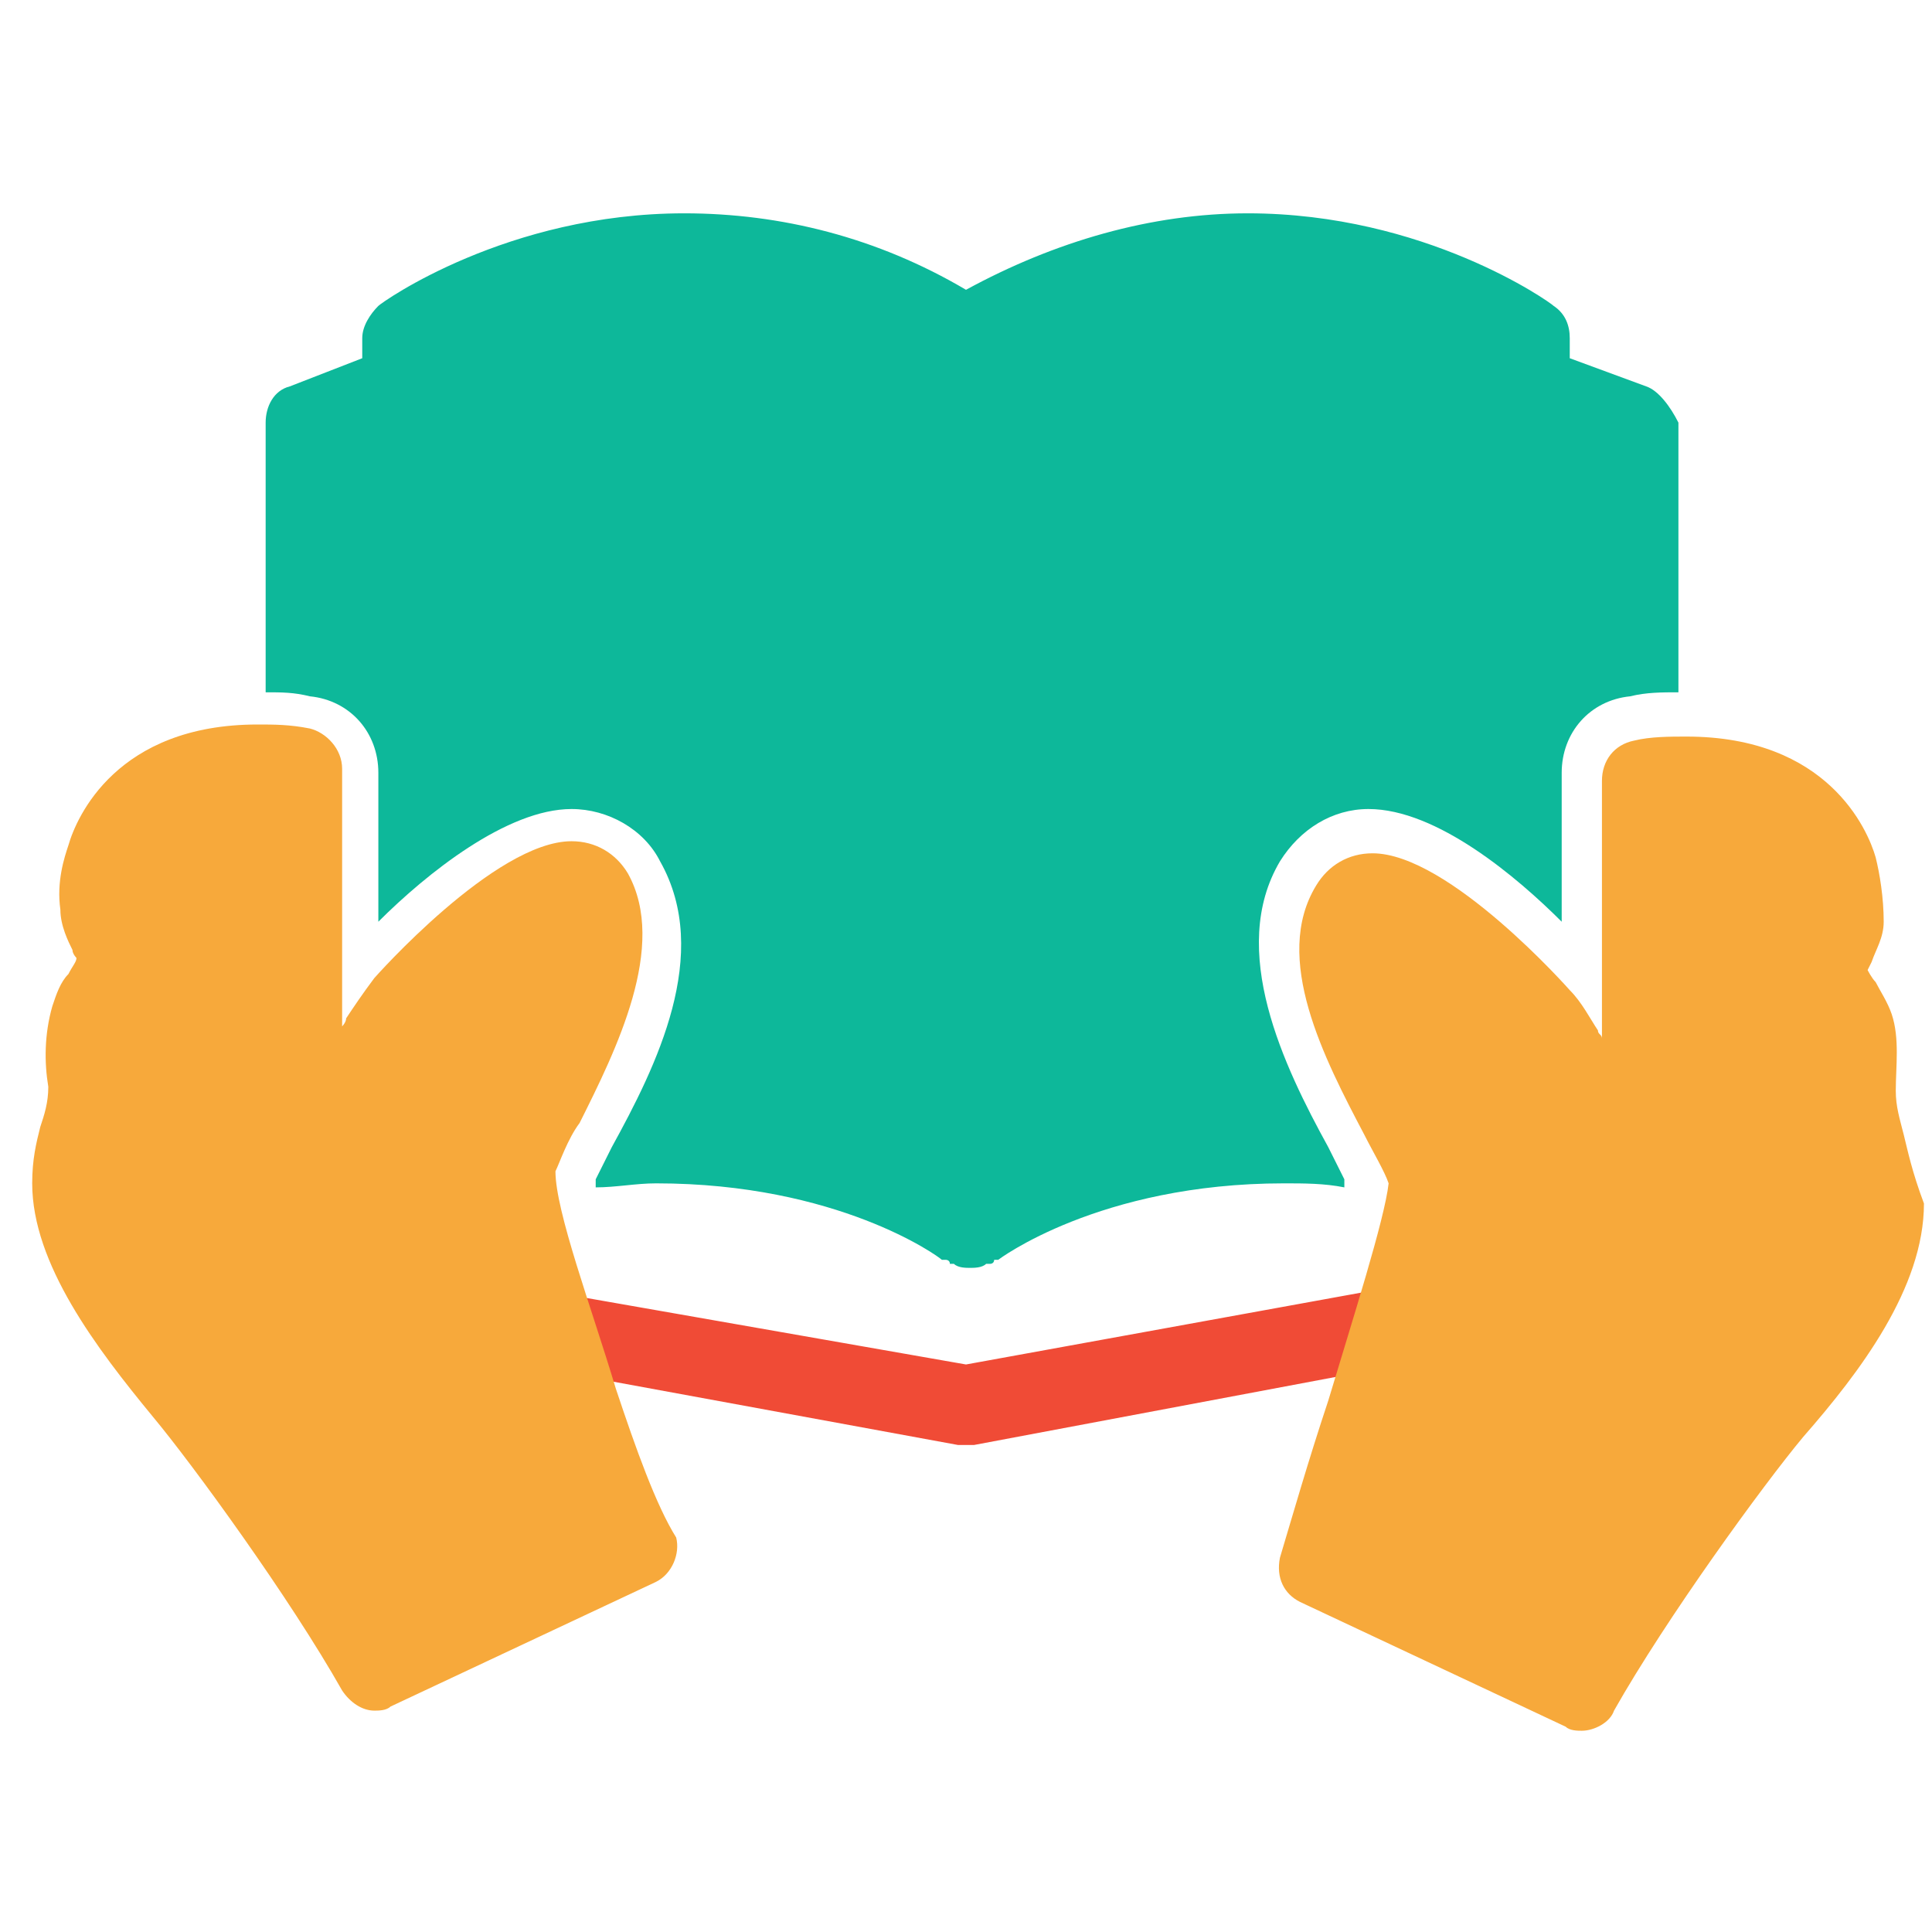 <?xml version="1.0" encoding="utf-8"?>
<!-- Generator: Adobe Illustrator 18.0.0, SVG Export Plug-In . SVG Version: 6.00 Build 0)  -->
<!DOCTYPE svg PUBLIC "-//W3C//DTD SVG 1.1//EN" "http://www.w3.org/Graphics/SVG/1.1/DTD/svg11.dtd">
<svg version="1.1" id="Layer_1" xmlns="http://www.w3.org/2000/svg" xmlns:xlink="http://www.w3.org/1999/xlink" x="0px" y="0px"
	 viewBox="0 0 48 48" enable-background="new 0 0 48 48" xml:space="preserve">
<g>
	<path fill="#F04B36" d="M33.9,32.1L24,33.9l-9.7-1.7c-0.5-0.1-1,0.3-1.1,0.8c-0.1,0.5,0.3,1,0.8,1.1l9.8,1.8c0.1,0,0.1,0,0.2,0l0,0
		h0h0l0,0c0.1,0,0.1,0,0.2,0L34.3,34c0.5-0.1,0.9-0.6,0.8-1.1C35,32.4,34.5,32,33.9,32.1z"/>
	<path fill="#F7A93B" d="M15.3,34.5c-0.6-2-1.5-4.4-1.5-5.4c0.1-0.2,0.3-0.8,0.6-1.2c0.9-1.8,2.2-4.4,1.2-6.2
		c-0.3-0.5-0.8-0.8-1.4-0.8c-1.9,0-4.9,3.4-4.9,3.4c-0.3,0.4-0.5,0.7-0.7,1c0,0.1-0.1,0.2-0.1,0.2l0-6.4c0-0.5-0.4-0.9-0.8-1
		c-0.5-0.1-0.9-0.1-1.3-0.1c-3.5,0-4.5,2.3-4.7,3c-0.1,0.3-0.3,0.9-0.2,1.6c0,0.4,0.2,0.8,0.3,1c0,0.1,0.1,0.2,0.1,0.2
		c0,0.1-0.1,0.2-0.2,0.4c-0.2,0.2-0.3,0.5-0.4,0.8c-0.2,0.7-0.2,1.4-0.1,2c0,0.4-0.1,0.7-0.2,1c-0.1,0.4-0.2,0.8-0.2,1.4
		c0,2,1.6,4.1,3,5.8c1,1.2,3.4,4.5,4.7,6.8c0.2,0.3,0.5,0.5,0.8,0.5c0.1,0,0.3,0,0.4-0.1l6.6-3.1c0.4-0.2,0.6-0.7,0.5-1.1
		C16.3,37.4,15.8,36,15.3,34.5z"/>
	<path fill="#0DB89A" d="M40.9,9.6L39,8.9V8.4c0-0.3-0.1-0.6-0.4-0.8c-0.1-0.1-3.2-2.3-7.6-2.3c-2.4,0-4.8,0.7-7,1.9
		c-2.2-1.3-4.6-1.9-7-1.9c-4.4,0-7.5,2.2-7.6,2.3C9.2,7.8,9,8.1,9,8.4v0.5L7.2,9.6c-0.4,0.1-0.6,0.5-0.6,0.9v6.7
		c0.4,0,0.7,0,1.1,0.1c1,0.1,1.7,0.9,1.7,1.9l0,3.7c1.2-1.2,3.2-2.8,4.8-2.8c0.9,0,1.8,0.5,2.2,1.3c1.3,2.3-0.1,5.1-1.2,7.1
		c-0.1,0.2-0.3,0.6-0.4,0.8c0,0,0,0.1,0,0.2c0.5,0,1-0.1,1.5-0.1c4.5,0,7,1.8,7.1,1.9c0,0,0,0,0.1,0c0,0,0.1,0,0.1,0.1
		c0,0,0,0,0.1,0c0.1,0.1,0.3,0.1,0.4,0.1c0.1,0,0.3,0,0.4-0.1c0,0,0,0,0.1,0c0,0,0.1,0,0.1-0.1c0,0,0,0,0.1,0c0,0,2.5-1.9,7.1-1.9
		c0.5,0,1,0,1.5,0.1c0-0.1,0-0.1,0-0.2c-0.1-0.2-0.3-0.6-0.4-0.8c-1.1-2-2.5-4.9-1.2-7.1c0.5-0.8,1.3-1.3,2.2-1.3
		c1.7,0,3.7,1.7,4.8,2.8l0-3.7c0-1,0.7-1.8,1.7-1.9c0.4-0.1,0.8-0.1,1.2-0.1v-6.7C41.5,10.1,41.2,9.7,40.9,9.6z"/>
	<path fill="#F7A93B" d="M47.3,28.2c-0.1-0.4-0.2-0.7-0.2-1.1c0-0.6,0.1-1.3-0.1-1.9c-0.1-0.3-0.3-0.6-0.4-0.8
		c-0.1-0.1-0.2-0.3-0.2-0.3c0,0,0.1-0.2,0.1-0.2c0.1-0.3,0.3-0.6,0.3-1c0-0.6-0.1-1.2-0.2-1.6c-0.2-0.7-1.2-3-4.7-3
		c-0.4,0-0.9,0-1.3,0.1c-0.5,0.1-0.8,0.5-0.8,1l0,6.4c0-0.1-0.1-0.1-0.1-0.2c-0.2-0.3-0.4-0.7-0.7-1c0,0-3-3.4-4.9-3.4
		c-0.6,0-1.1,0.3-1.4,0.8c-1.1,1.8,0.2,4.3,1.2,6.2c0.2,0.4,0.5,0.9,0.6,1.2c-0.1,0.9-0.9,3.4-1.5,5.4c-0.5,1.5-0.9,2.9-1.2,3.9
		c-0.1,0.5,0.1,0.9,0.5,1.1l6.6,3.1c0.1,0.1,0.3,0.1,0.4,0.1c0.3,0,0.7-0.2,0.8-0.5c1.3-2.3,3.7-5.6,4.7-6.8c1.4-1.6,3-3.7,3-5.8
		C47.5,29.1,47.4,28.6,47.3,28.2z"/>
</g>
</svg>

